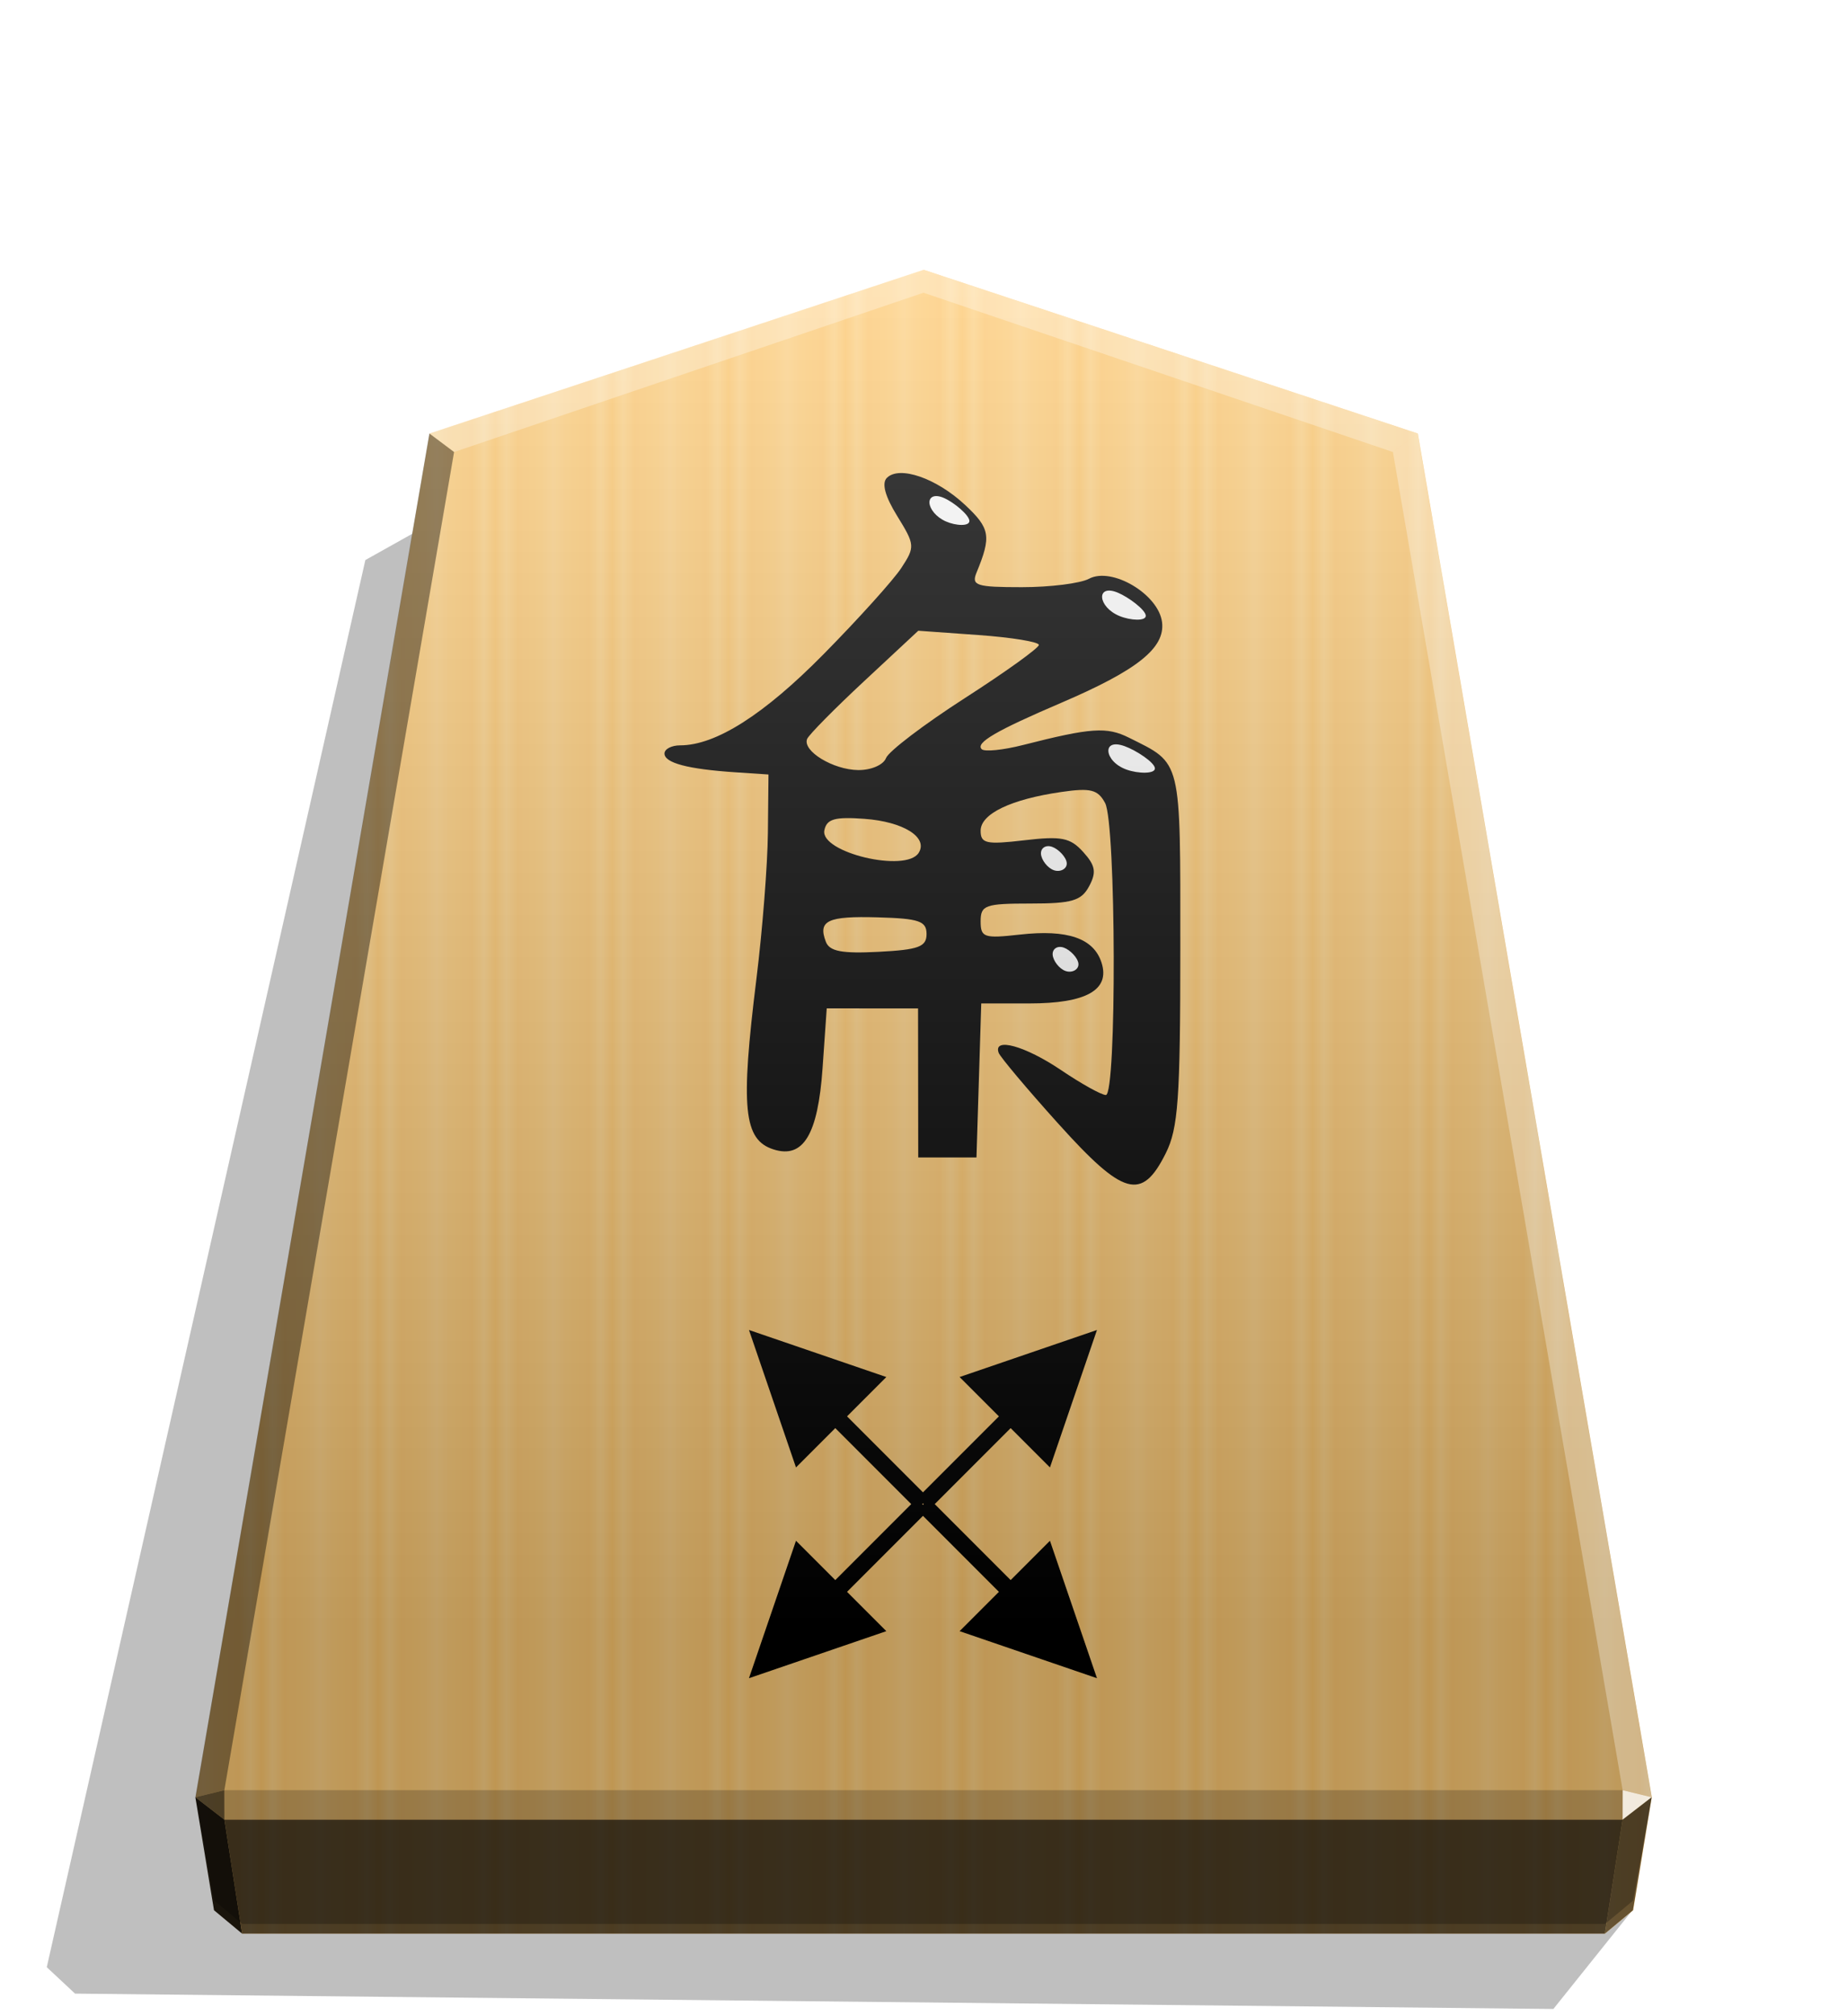 <svg xmlns="http://www.w3.org/2000/svg" xmlns:xlink="http://www.w3.org/1999/xlink" width="498.898" height="544.252" viewBox="0 0 1320 1440" xmlns:v="https://vecta.io/nano"><style><![CDATA[.B{color-interpolation-filters:sRGB}]]></style><defs><linearGradient ><stop offset="0" stop-color="#fff"/><stop offset=".506"/></linearGradient><linearGradient id="B" x1="-1430.769" y1="-77.47" x2="-1409.955" y2="-77.47" spreadMethod="reflect" gradientUnits="userSpaceOnUse"><stop offset="0" stop-color="#ffd285"/><stop offset=".232" stop-color="#ffcd79"/><stop offset=".616" stop-color="#ffca73"/><stop offset=".808" stop-color="#ffd386"/><stop offset="1" stop-color="#ffc86e"/></linearGradient><linearGradient id="C" x1="-899.905" y1="-359.019" x2="-899.906" y2="125.211" gradientUnits="userSpaceOnUse"><stop offset="0" stop-color="#fff"/><stop offset="1"/></linearGradient><filter id="D" x="-.01" y="-.011" width="1.021" height="1.022" class="B"><feGaussianBlur stdDeviation="2.441"/></filter><filter id="E" x="-.023" y="-.037" width="1.045" height="1.074" class="B"><feGaussianBlur stdDeviation=".201"/></filter><filter id="F" x="-.041" y="-.042" width="1.081" height="1.085" class="B"><feGaussianBlur stdDeviation=".201"/></filter><filter id="G" x="-.024" y="-.036" width="1.048" height="1.072" class="B"><feGaussianBlur stdDeviation=".201"/></filter><filter id="H" x="-.026" y="-.036" width="1.053" height="1.073" class="B"><feGaussianBlur stdDeviation=".201"/></filter><path id="I" d="M-2490.279-28.919c2.955 1.031 6.529 4.742 6.735 7.422s-2.955 4.33-5.91 3.299-5.704-4.742-5.91-7.422 2.131-4.33 5.086-3.299z"/></defs><path style="mix-blend-mode:multiply" d="M-2758.487 273.13l28.198 35.189 526.936-5.466 10.087-9.413-113.566-501.257-31.462-17.601z" transform="matrix(-2.005 0 0 2.005 -4364.078 816.662)" opacity=".5" filter="url(#D)"/><path d="M-1215.57-318.815l-176.123 58.315-83.396 485.771 6.639 40.242 10.024 8.338h485.713l10.024-8.338 6.639-40.242-83.396-485.771z" fill="url(#B)" transform="matrix(2.005 0 0 2.005 3097.382 831.934)"/><g transform="matrix(1.726 0 0 1.726 2757.431 715.503)"><path d="M-1159.266 50.561c-13.014-14.453-24.179-27.713-24.811-29.468-2.356-6.546 10.987-2.851 25.798 7.145 8.422 5.684 16.786 10.335 18.585 10.335 4.539 0 4.256-112.299-.303-120.819-2.986-5.58-5.973-6.337-18.087-4.587-20.911 3.021-33.456 9.035-33.456 16.039 0 5.306 2.299 5.809 18.085 3.957 15.408-1.808 19.019-1.089 24.39 4.851 5.065 5.603 5.548 8.382 2.462 14.149-3.233 6.041-7.093 7.176-24.388 7.176-18.67 0-20.548.671-20.548 7.338 0 6.705 1.395 7.181 16.187 5.513 19.795-2.231 30.669 1.511 33.891 11.665 3.569 11.247-6.355 16.823-29.938 16.823h-19.882l-.991 31.866-.99 31.866h-12.057-12.057l-.036-30.832-.036-30.832-18.909-.014-18.909-.014-1.723 24.706c-1.92 27.535-7.968 37.575-20.278 33.667-12.45-3.951-13.757-16.994-7.091-70.746 2.467-19.895 4.597-47.023 4.731-60.287l.245-24.115-13.78-.918c-19.638-1.31-29.282-3.866-29.282-7.761 0-1.859 2.911-3.379 6.469-3.379 14.751 0 34.66-12.64 59.394-37.711 14.435-14.632 28.926-30.694 32.202-35.695 5.732-8.748 5.667-9.561-1.706-21.492-5.015-8.116-6.495-13.569-4.28-15.783 5.189-5.189 20.52.109 32.383 11.191 10.407 9.722 10.951 12.935 4.747 28.007-2.206 5.359-.118 6.029 18.783 6.029 11.695 0 24.185-1.563 27.753-3.473 9.513-5.091 28.903 6.442 30.285 18.012 1.271 10.647-10.225 19.809-41.832 33.338-26.959 11.54-35.495 16.518-32.853 19.16 1.156 1.155 8.894.37 17.195-1.746 28.098-7.158 34.582-7.603 43.797-3.002 22.011 10.989 21.251 7.868 21.246 87.238 0 62.285-.867 74.394-6.029 84.728-9.906 19.829-17.449 17.768-44.369-12.126zm-54.667-78.606c0-5.357-3.097-6.419-20.13-6.902-20.856-.592-24.934 1.324-21.557 10.126 1.517 3.954 6.671 4.931 21.837 4.141 16.594-.865 19.85-2.073 19.85-7.365zm-3.241-33.617c3.968-6.42-6.367-12.877-22.488-14.051-12.302-.896-15.633.058-16.586 4.752-1.867 9.198 33.878 17.705 39.074 9.299zm-13.542-39.197c1.072-2.793 15.75-13.951 32.619-24.796s30.669-20.753 30.669-22.019-11.233-3.104-24.963-4.087l-24.964-1.786-22.404 20.85c-12.323 11.467-22.954 22.237-23.626 23.934-1.976 4.992 10.77 12.754 21.138 12.873 5.346.061 10.443-2.135 11.53-4.969z"/><g fill="#fff" transform="matrix(.903 0 0 .903 1091.598 3.686)"><path d="M-2545.152-234.931c4.575 2.02 11.391 7.71 11.597 10.391s-6.195 2.351-10.771.331-7.325-5.731-7.531-8.412 2.131-4.33 6.706-2.31z" filter="url(#H)"/><path d="M-2465.551-191.592c5.004 2.062 12.677 7.837 12.883 10.518s-7.053 2.266-12.058.204-7.754-5.774-7.96-8.454 2.131-4.33 7.135-2.268z" filter="url(#G)"/><path d="M-2462.339-121.217c5.33 1.924 13.654 7.424 13.86 10.104s-7.704 2.542-13.035.617-8.079-5.636-8.286-8.316 2.131-4.33 7.46-2.405z" filter="url(#E)"/><use xlink:href="#I" filter="url(#F)"/><use xlink:href="#I" x="-5.361" y="-46.184" filter="url(#F)"/></g></g><g transform="matrix(1.418 -1.418 1.418 1.418 4108.525 -2605.082)"><path d="M-2513.482 168.948l22.767-46.465h-45.534z"/><path d="M-2516.442 81.444h5.92v71.171h-5.92zm2.96-87.89l-22.767 46.465h45.534z"/><path d="M-2510.522 81.057h-5.92V9.886h5.92zm-90.657.194l46.465 22.767V58.484z"/><path d="M-2513.675 78.291v5.92h-71.171v-5.92zm87.89 2.96l-46.465-22.767v45.534z"/><path d="M-2513.289 84.211v-5.92h71.171v5.92z"/></g><path d="M-899.905-359.019l-176.123 58.315-83.396 485.771 6.639 36.814 10.024 8.338h485.713l10.024-8.338 6.639-36.814-83.396-485.771z" opacity=".25" fill="url(#C)" transform="matrix(2.005 0 0 2.005 2464.431 912.549)" style="mix-blend-mode:overlay"/><path d="M1159.664 1278.583l-.043 21.064 20.75-16.013-20.707-5.052z" opacity=".8" fill="#fff"/><path d="M1180.371 1283.634l-20.75 16.013-12.661 81.397 20.099-16.719 13.312-80.69z" opacity=".6"/><g fill="#fff"><path d="M306.85 309.598l17.664 13.248L660 209.07v-16.402z" opacity=".3"/><path d="M1013.15 309.598l-17.664 13.248L660 209.07v-16.402z" opacity=".3"/><path d="M1013.15 309.598l-17.664 13.248 164.177 955.737 20.707 5.052z" opacity=".3"/></g><path d="M306.85 309.598l17.664 13.248-164.177 955.737-20.707 5.052z" opacity=".4"/><path d="M139.629 1283.634l20.75 16.013 12.661 81.397-20.099-16.719-13.312-80.69z" opacity=".9"/><path d="M160.337 1278.583l.043 21.064-20.75-16.013 20.707-5.052z" opacity=".6"/><path d="M160.337 1278.583h999.327l-.043 21.064H160.379l-.043-21.064z" opacity=".2"/><path d="M1159.621 1299.647l-12.661 81.397H173.04l-12.661-81.397h999.241z" opacity=".7"/></svg>